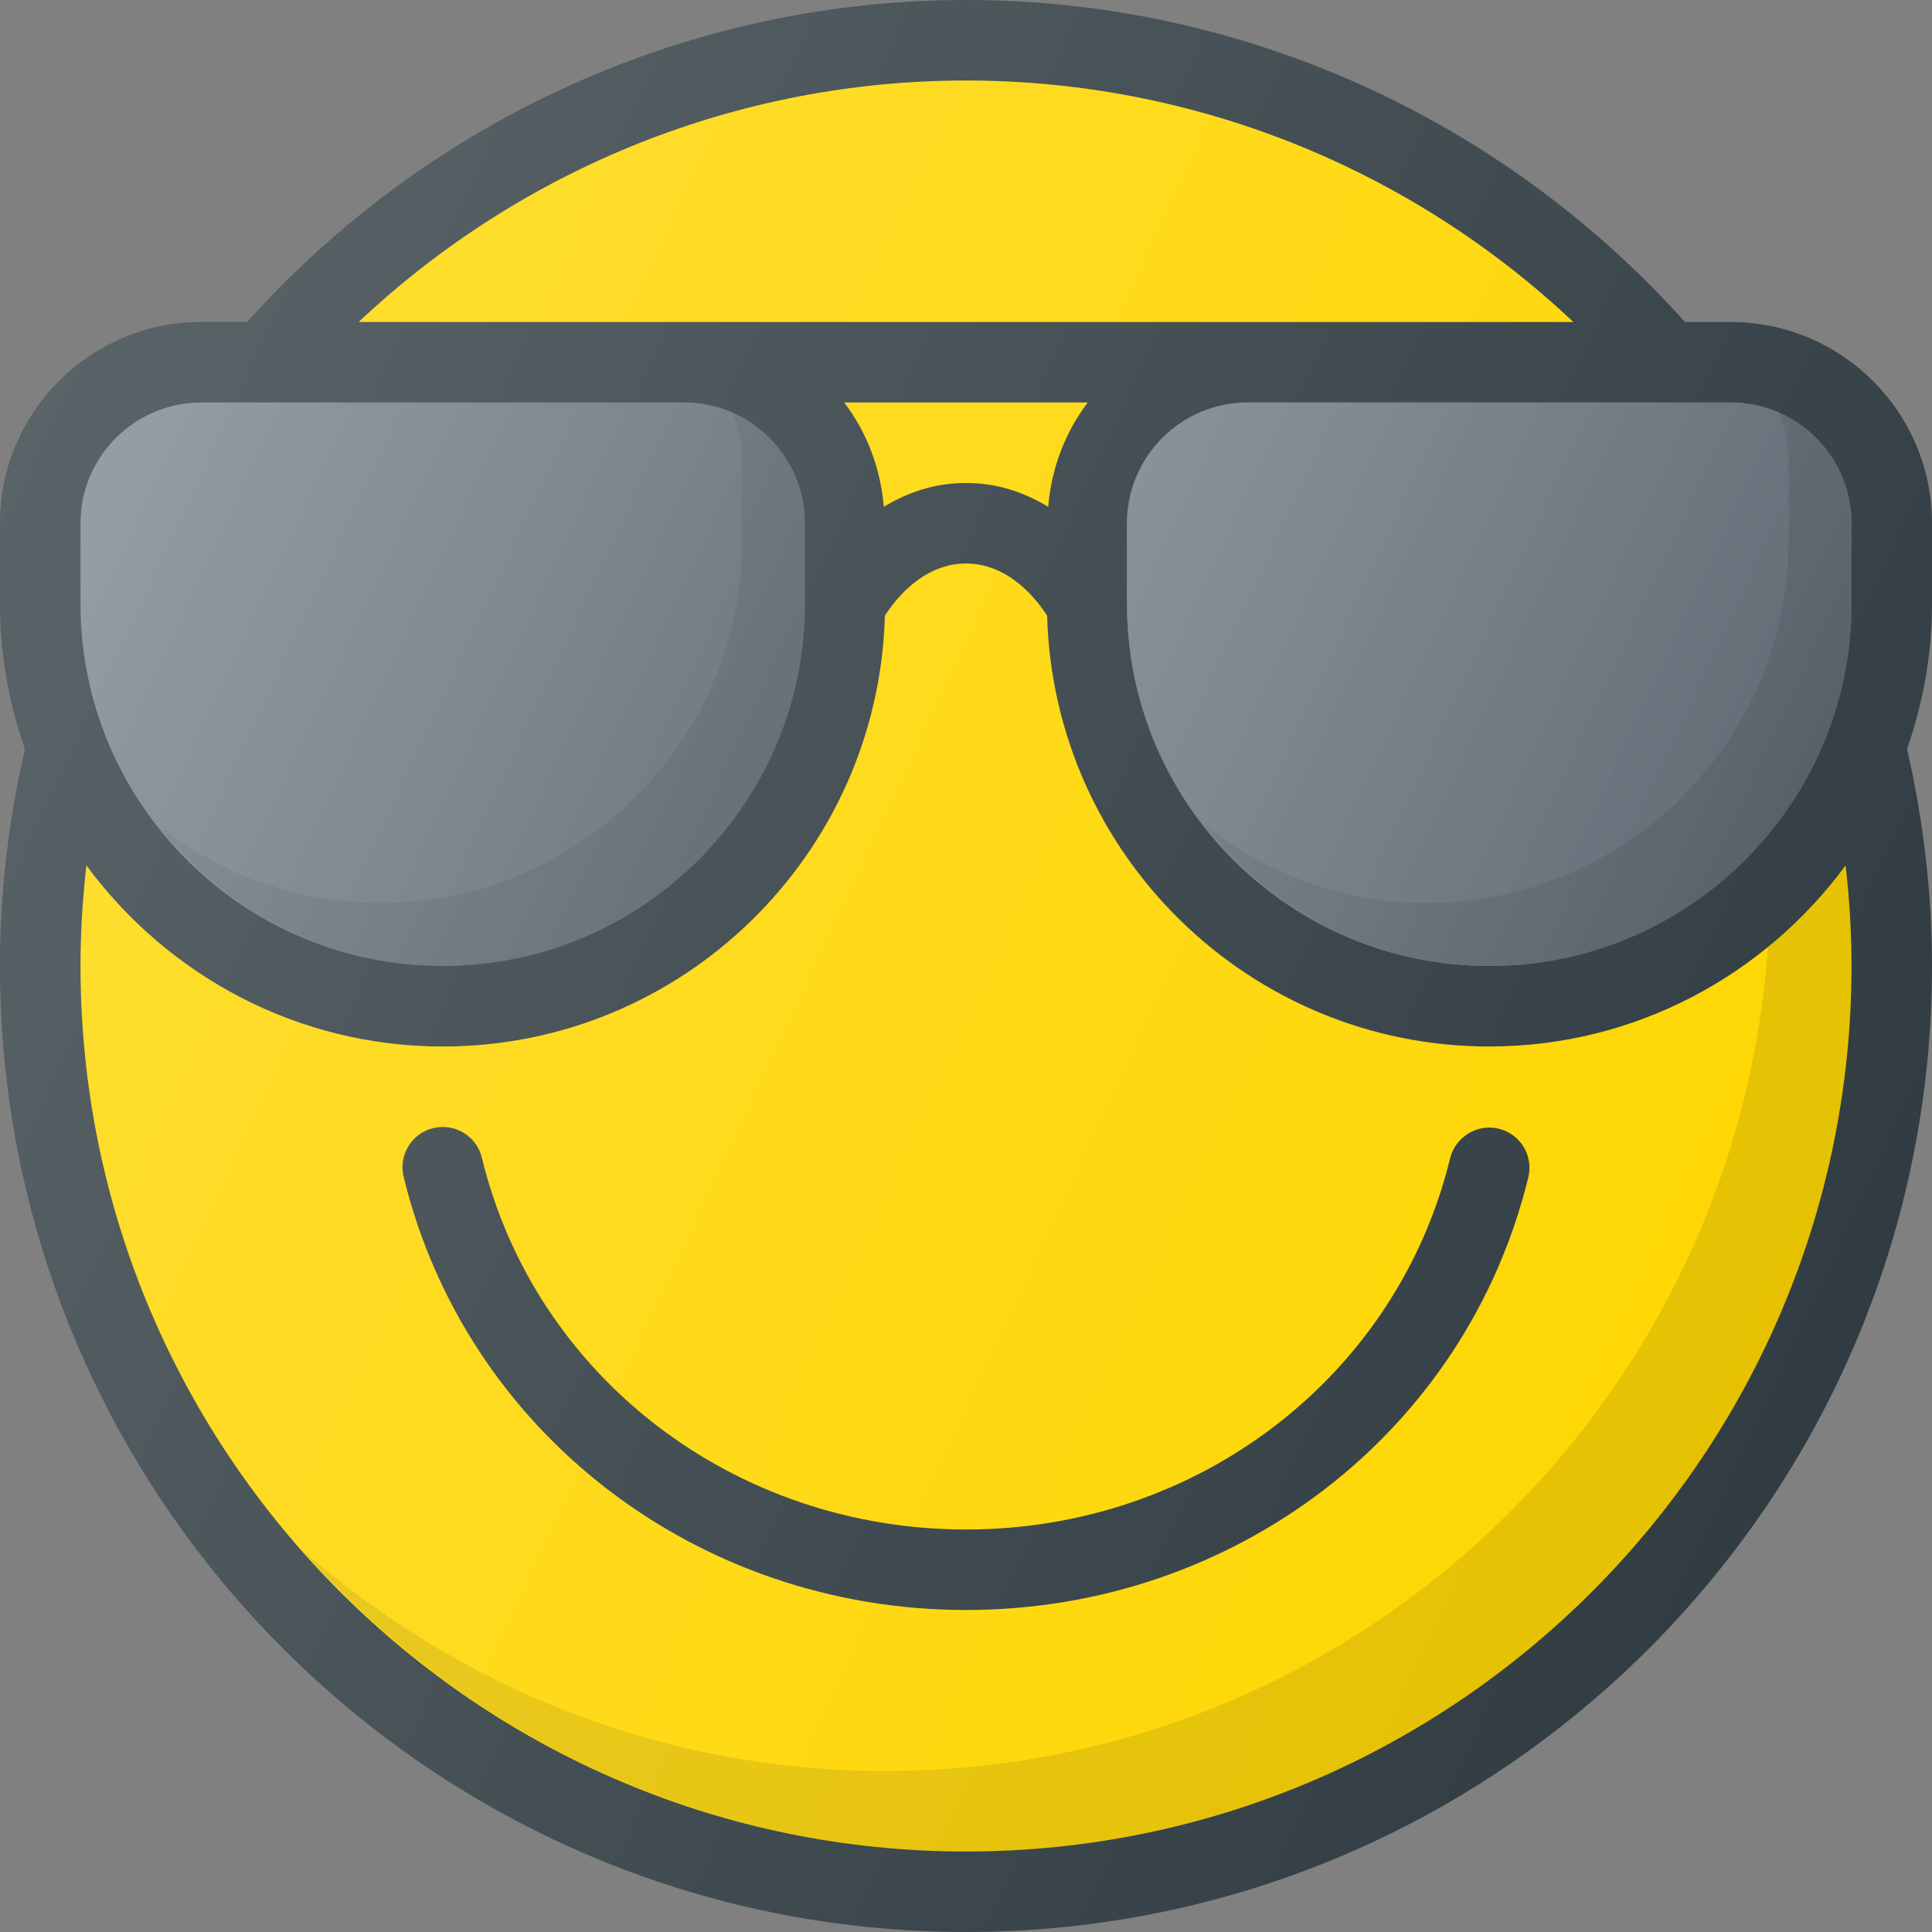 <?xml version="1.0" ?><svg width="100" height="100" enable-background="new 0 0 24 24" id="Layer_1" version="1.1" viewBox="0 0 24 24" xml:space="preserve" xmlns="http://www.w3.org/2000/svg" xmlns:xlink="http://www.w3.org/1999/xlink"><rect x="0" y="0" width="24" height="24" fill="#808080" stroke="none"/><g><path d="M24,6.5C24,5.122,22.879,4,21.5,4h-0.569C18.653,1.46,15.415,0,12,0   C8.587,0,5.35,1.46,3.07,4H2.5C1.121,4,0,5.122,0,6.5v1   c0,0.633,0.113,1.238,0.31,1.804C0.108,10.186,0,11.091,0,12c0,6.617,5.383,12,12,12   s12-5.383,12-12c0-0.91-0.108-1.815-0.31-2.696C23.887,8.738,24,8.133,24,7.5V6.5z" fill="#303C42"/><path d="M23,12c0,6.065-4.935,11-11,11S1,18.065,1,12   c0-0.418,0.026-0.835,0.073-1.25C2.076,12.111,3.684,13,5.5,13   c2.982,0,5.412-2.388,5.492-5.351C11.109,7.465,11.457,7,12,7   c0.544,0,0.893,0.468,1.008,0.649C13.088,10.613,15.518,13,18.5,13   c1.816,0,3.425-0.889,4.427-2.25C22.974,11.164,23,11.581,23,12z" fill="#FED600"/><path d="M22.927,10.75c-0.277,0.376-0.604,0.712-0.965,1.007   C21.57,17.469,16.81,22,11,22c-2.779,0-5.312-1.044-7.251-2.749   C5.767,21.543,8.713,23,12,23c6.065,0,11-4.935,11-11   C23,11.581,22.974,11.164,22.927,10.75z" fill="#010101" opacity="0.1"/><path d="M18.618,14.021c-0.263-0.065-0.538,0.099-0.604,0.367   C17.352,17.104,14.879,19,12.001,19c-2.881,0-5.354-1.899-6.015-4.618   c-0.065-0.268-0.334-0.433-0.604-0.368c-0.269,0.065-0.433,0.335-0.368,0.604   C5.784,17.787,8.657,20,12.001,20c3.341,0,6.213-2.21,6.984-5.374   C19.051,14.357,18.887,14.087,18.618,14.021z" fill="#303C42"/><path d="M23,6.5v1c0,2.481-2.019,4.5-4.5,4.5S14,9.981,14,7.5v-1C14,5.673,14.673,5,15.5,5h6   C22.327,5,23,5.673,23,6.5z" fill="#5C6771"/><path d="M23,6.5v1c0,2.481-2.019,4.5-4.5,4.5S14,9.981,14,7.5v-1C14,5.673,14.673,5,15.5,5h6   C22.327,5,23,5.673,23,6.5z" fill="#5C6771"/><path d="M13.021,6.296C12.743,6.128,12.409,6,12,6s-0.743,0.128-1.021,0.296   C10.939,5.811,10.765,5.367,10.487,5h3.025   C13.235,5.367,13.061,5.811,13.021,6.296z" fill="#FED600"/><path d="M12,1c2.821,0,5.512,1.083,7.545,3H4.455C6.49,2.082,9.181,1,12,1z" fill="#FED600"/><path d="M1,6.5C1,5.673,1.673,5,2.5,5h6C9.327,5,10,5.673,10,6.5v1   C10,9.981,7.981,12,5.5,12S1,9.981,1,7.5V6.5z" fill="#5C6771"/><path d="M9.094,5.124c0.079,0.182,0.124,0.383,0.124,0.594v1   c0,2.481-2.019,4.5-4.5,4.5c-1.041,0-1.989-0.37-2.752-0.966C2.79,11.308,4.06,12,5.5,12   C7.981,12,10,9.981,10,7.5v-1C10,5.884,9.626,5.354,9.094,5.124z" fill="#010101" opacity="0.1"/><path d="M22.094,5.124c0.079,0.182,0.124,0.383,0.124,0.594v1   c0,2.481-2.019,4.5-4.5,4.5c-1.041,0-1.989-0.37-2.752-0.966   C15.79,11.308,17.06,12,18.5,12c2.481,0,4.5-2.019,4.5-4.5v-1   C23,5.884,22.626,5.354,22.094,5.124z" fill="#010101" opacity="0.1"/><linearGradient gradientUnits="userSpaceOnUse" id="SVGID_1_" x1="1.119" x2="9.404" y1="5.913" y2="9.776"><stop offset="0" style="stop-color:#FFFFFF;stop-opacity:0.2"/><stop offset="1" style="stop-color:#FFFFFF;stop-opacity:0"/></linearGradient><path d="M1,6.5C1,5.673,1.673,5,2.5,5h6C9.327,5,10,5.673,10,6.5v1   C10,9.981,7.981,12,5.5,12S1,9.981,1,7.5V6.5z" fill="url(#SVGID_1_)"/><linearGradient gradientUnits="userSpaceOnUse" id="SVGID_2_" x1="14.119" x2="22.404" y1="5.913" y2="9.776"><stop offset="0" style="stop-color:#FFFFFF;stop-opacity:0.2"/><stop offset="1" style="stop-color:#FFFFFF;stop-opacity:0"/></linearGradient><path d="M23,6.5v1c0,2.481-2.019,4.5-4.5,4.5S14,9.981,14,7.5v-1   C14,5.673,14.673,5,15.5,5h6C22.327,5,23,5.673,23,6.5z" fill="url(#SVGID_2_)"/><linearGradient gradientUnits="userSpaceOnUse" id="SVGID_3_" x1="-0.176" x2="22.874" y1="6.324" y2="17.073"><stop offset="0" style="stop-color:#FFFFFF;stop-opacity:0.2"/><stop offset="1" style="stop-color:#FFFFFF;stop-opacity:0"/></linearGradient><path d="M24,6.5C24,5.122,22.879,4,21.5,4h-0.569C18.653,1.46,15.415,0,12,0   C8.587,0,5.35,1.46,3.07,4H2.5C1.121,4,0,5.122,0,6.5v1   c0,0.633,0.113,1.238,0.31,1.804C0.108,10.186,0,11.091,0,12c0,6.617,5.383,12,12,12   s12-5.383,12-12c0-0.91-0.108-1.815-0.31-2.696C23.887,8.738,24,8.133,24,7.5V6.5z" fill="url(#SVGID_3_)"/></g><g/><g/><g/><g/><g/><g/><g/><g/><g/><g/><g/><g/><g/><g/><g/></svg>
